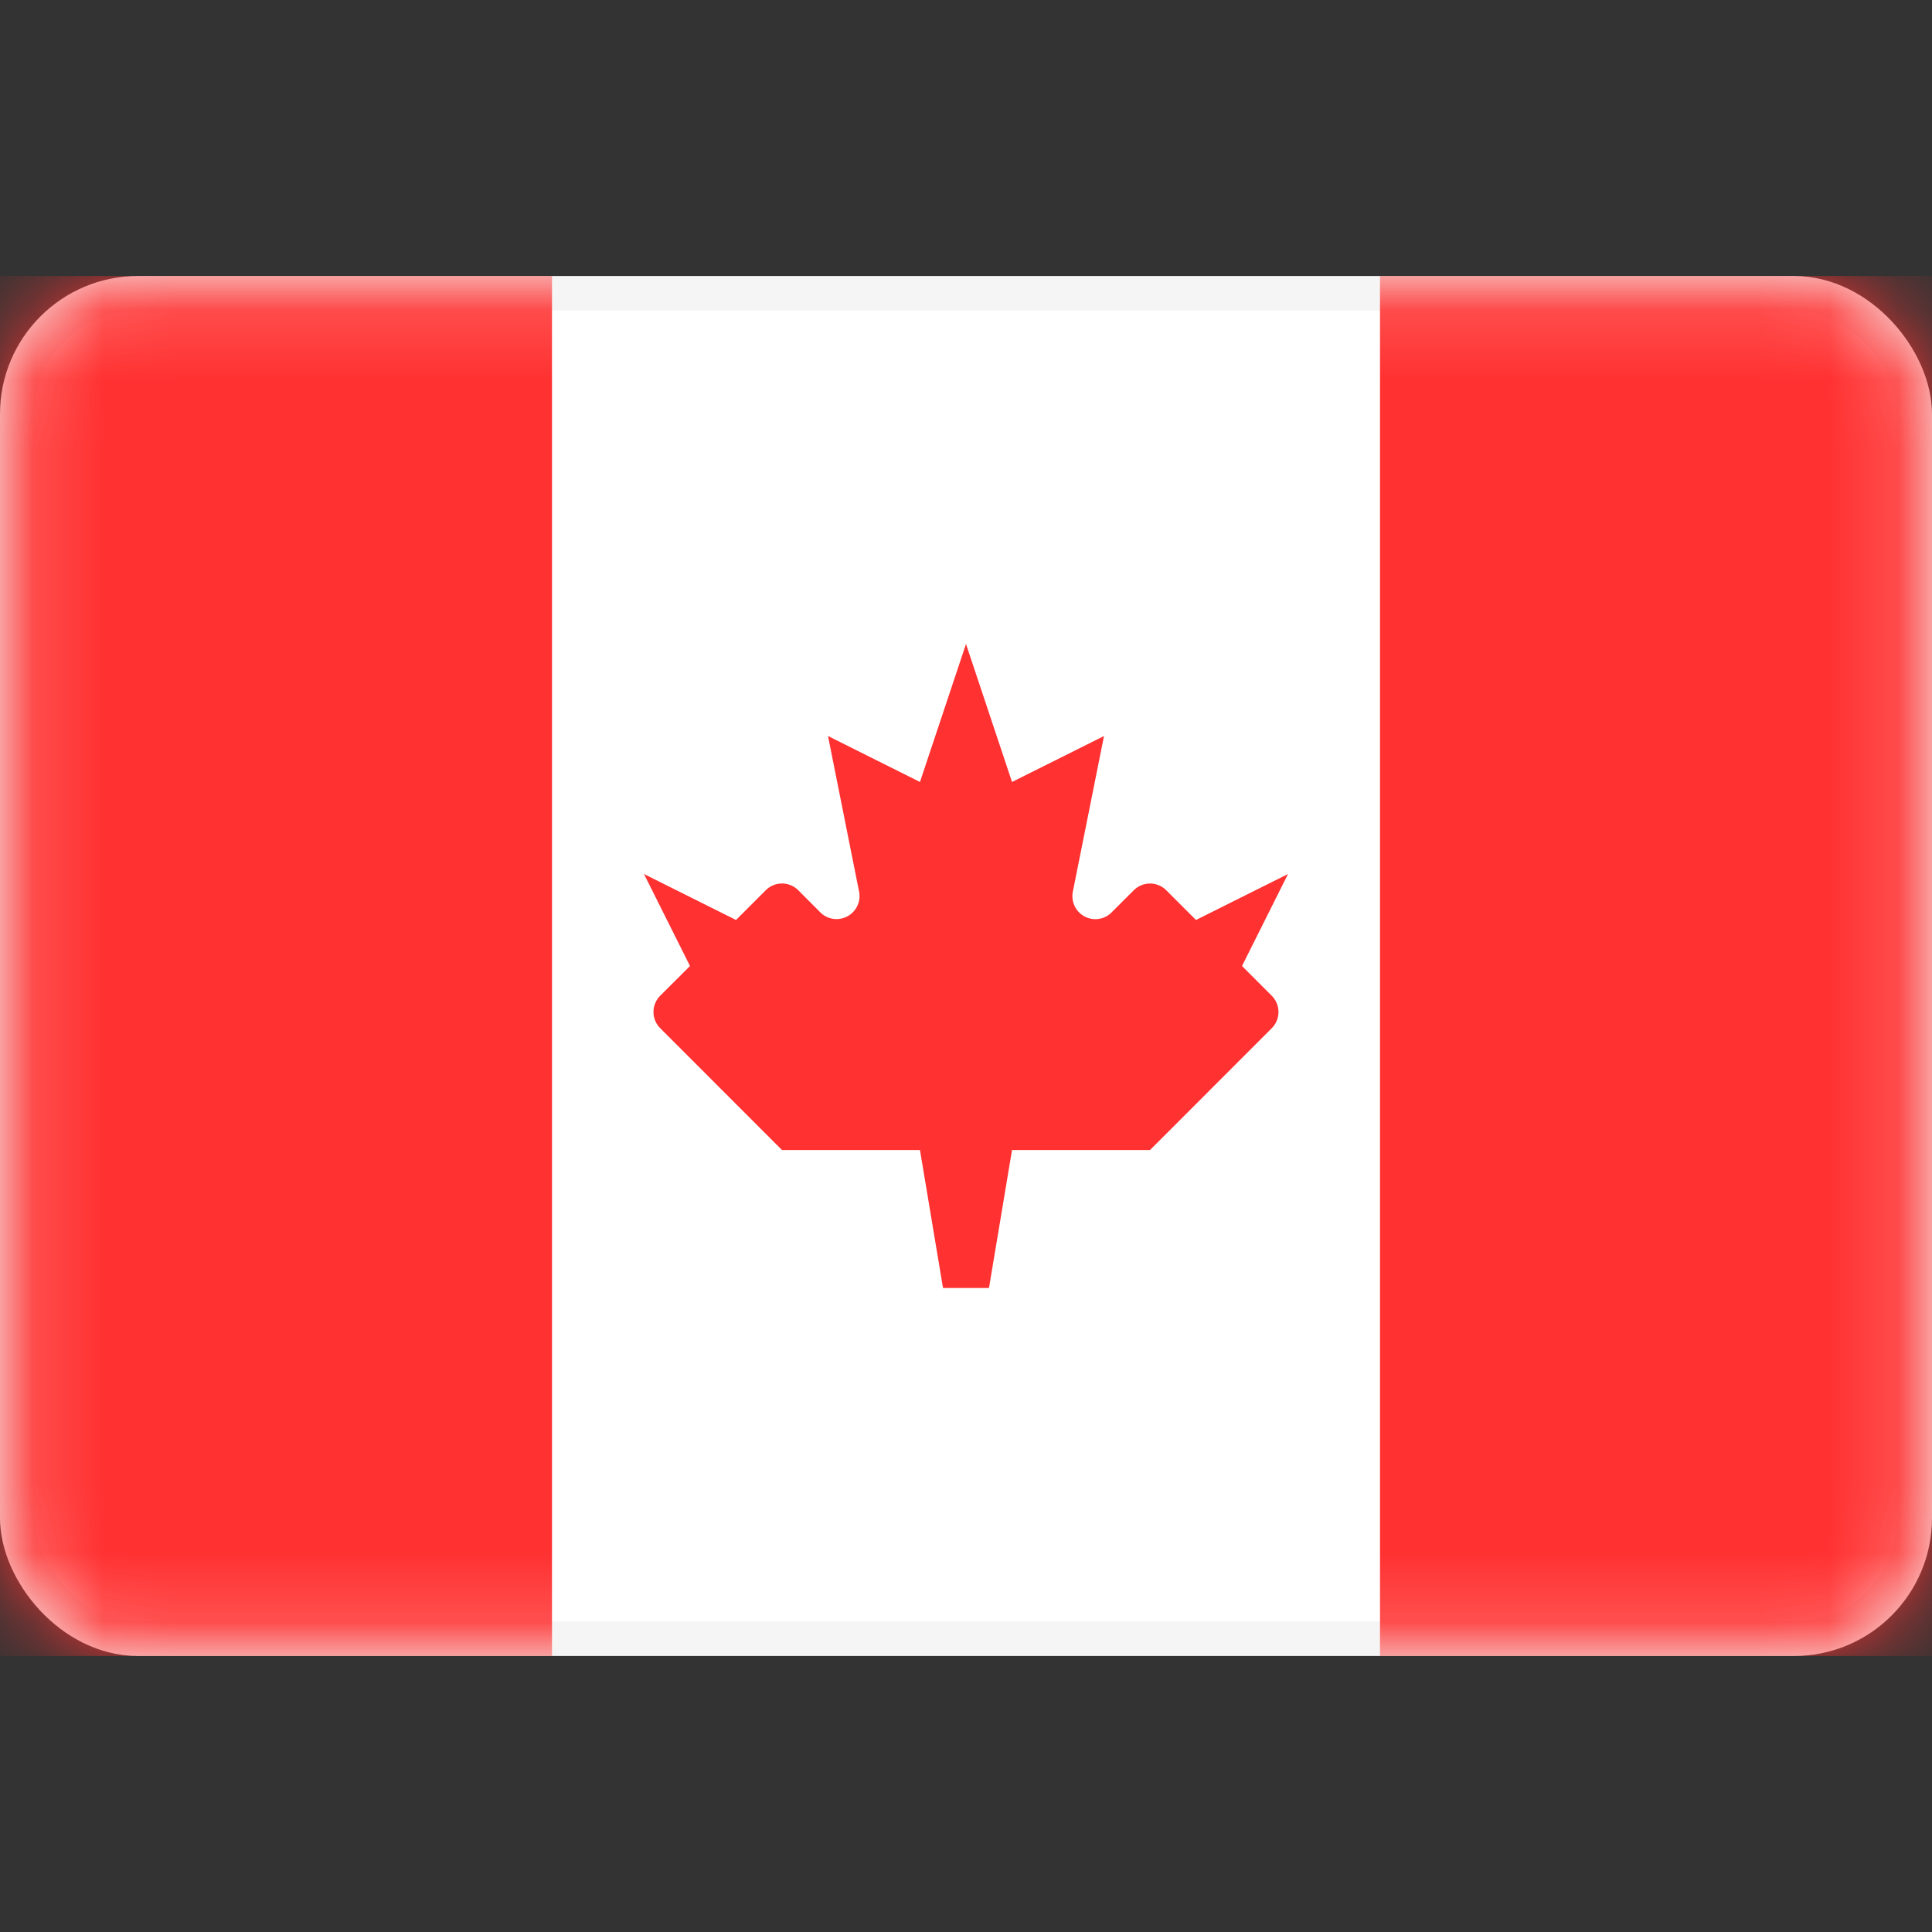 <svg viewBox="0 0 28 28" fill="none" xmlns="http://www.w3.org/2000/svg"><rect x="0" y="0" width="28" height="28" fill="#333333" stroke="none"/><rect x=".25" y="4.25" width="27.5" height="19.5" rx="1.75" fill="#fff" stroke="#F5F5F5" stroke-width=".5"/><mask id="a" style="mask-type:alpha" maskUnits="userSpaceOnUse" x="0" y="4" width="28" height="20"><rect x=".25" y="4.25" width="27.5" height="19.5" rx="1.75" fill="#fff" stroke="#fff" stroke-width=".5"/></mask><g mask="url(#a)" fill="#FF3131"><path d="M20 4h8v20h-8z"/><path fill-rule="evenodd" clip-rule="evenodd" d="M0 24h8V4H0v20zM16.112 13.222a.333.333 0 01-.563-.302L16 10.667l-1.333.666-.667-2-.667 2L12 10.667l.45 2.253a.333.333 0 01-.562.302l-.319-.32a.333.333 0 00-.471 0l-.431.431-1.334-.666L10 14l-.431.43a.333.333 0 000 .472l1.764 1.765h2l.334 2h.666l.334-2h2l1.764-1.765a.333.333 0 000-.471L18 14l.667-1.333-1.334.666-.43-.43a.333.333 0 00-.472 0l-.32.319z"/></g></svg>
